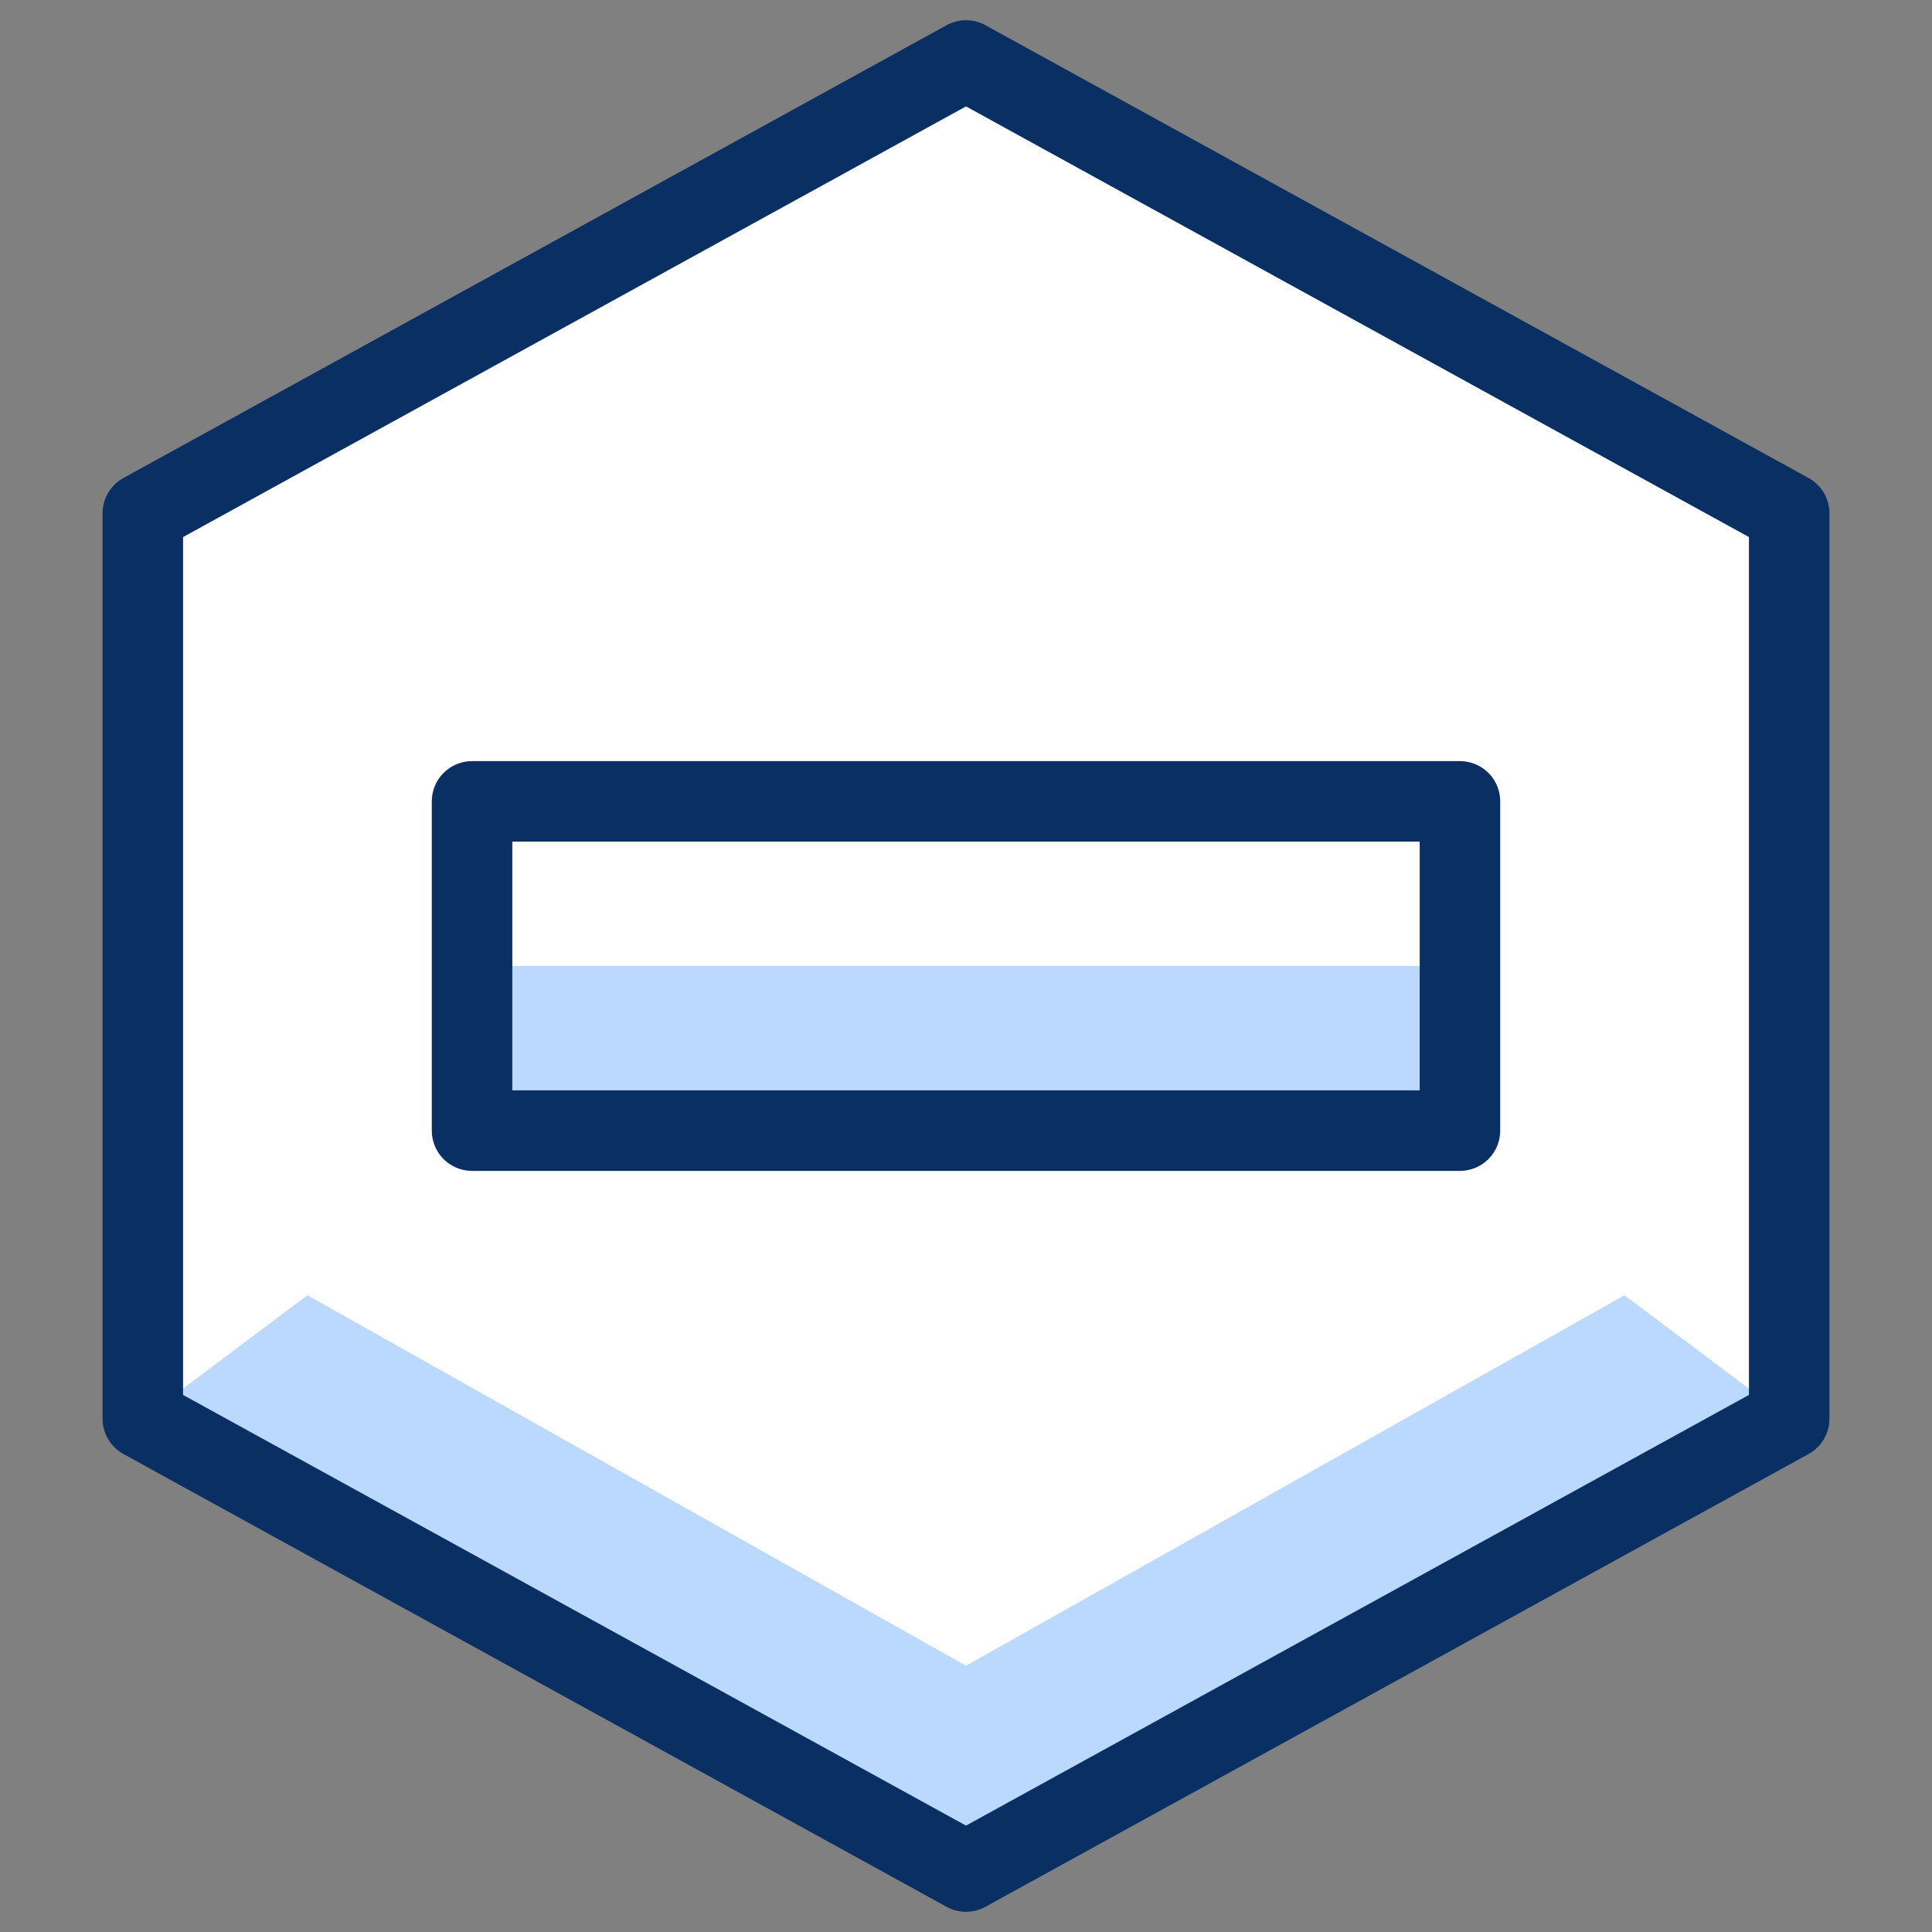 <svg xmlns="http://www.w3.org/2000/svg" fill="none" viewBox="0 0 24 24" id="Subtract-Hexagon-2--Streamline-Cyber">
  <rect x="0" y="0" width="24" height="24" fill="#808080" stroke="none"/>
  <desc>
    Subtract Hexagon 2 Streamline Icon: https://streamlinehq.com
  </desc>
  <path fill="#ffffff" d="M22.226 17.624 12 23.249 1.774 17.624V6.376L12 0.751 22.226 6.376V17.624Z" stroke-width="1"></path>
  <path fill="#bbd8ff" d="M18.136 12H5.864v2.045H18.136V12Z" stroke-width="1"></path>
  <path fill="#bbd8ff" d="M20.181 16.09 12 20.692l-8.181 -4.602 -2.045 1.534L12 23.249l10.226 -5.624 -2.045 -1.534Z" stroke-width="1"></path>
  <path stroke="#092f63" stroke-linecap="round" stroke-linejoin="round" stroke-miterlimit="10" d="M22.226 17.624 12 23.249 1.774 17.624V6.376L12 0.751 22.226 6.376V17.624Z" stroke-width="1"></path>
  <path stroke="#092f63" stroke-linecap="round" stroke-linejoin="round" stroke-miterlimit="10" d="M18.136 9.955H5.864v4.09H18.136V9.955Z" stroke-width="1"></path>
</svg>